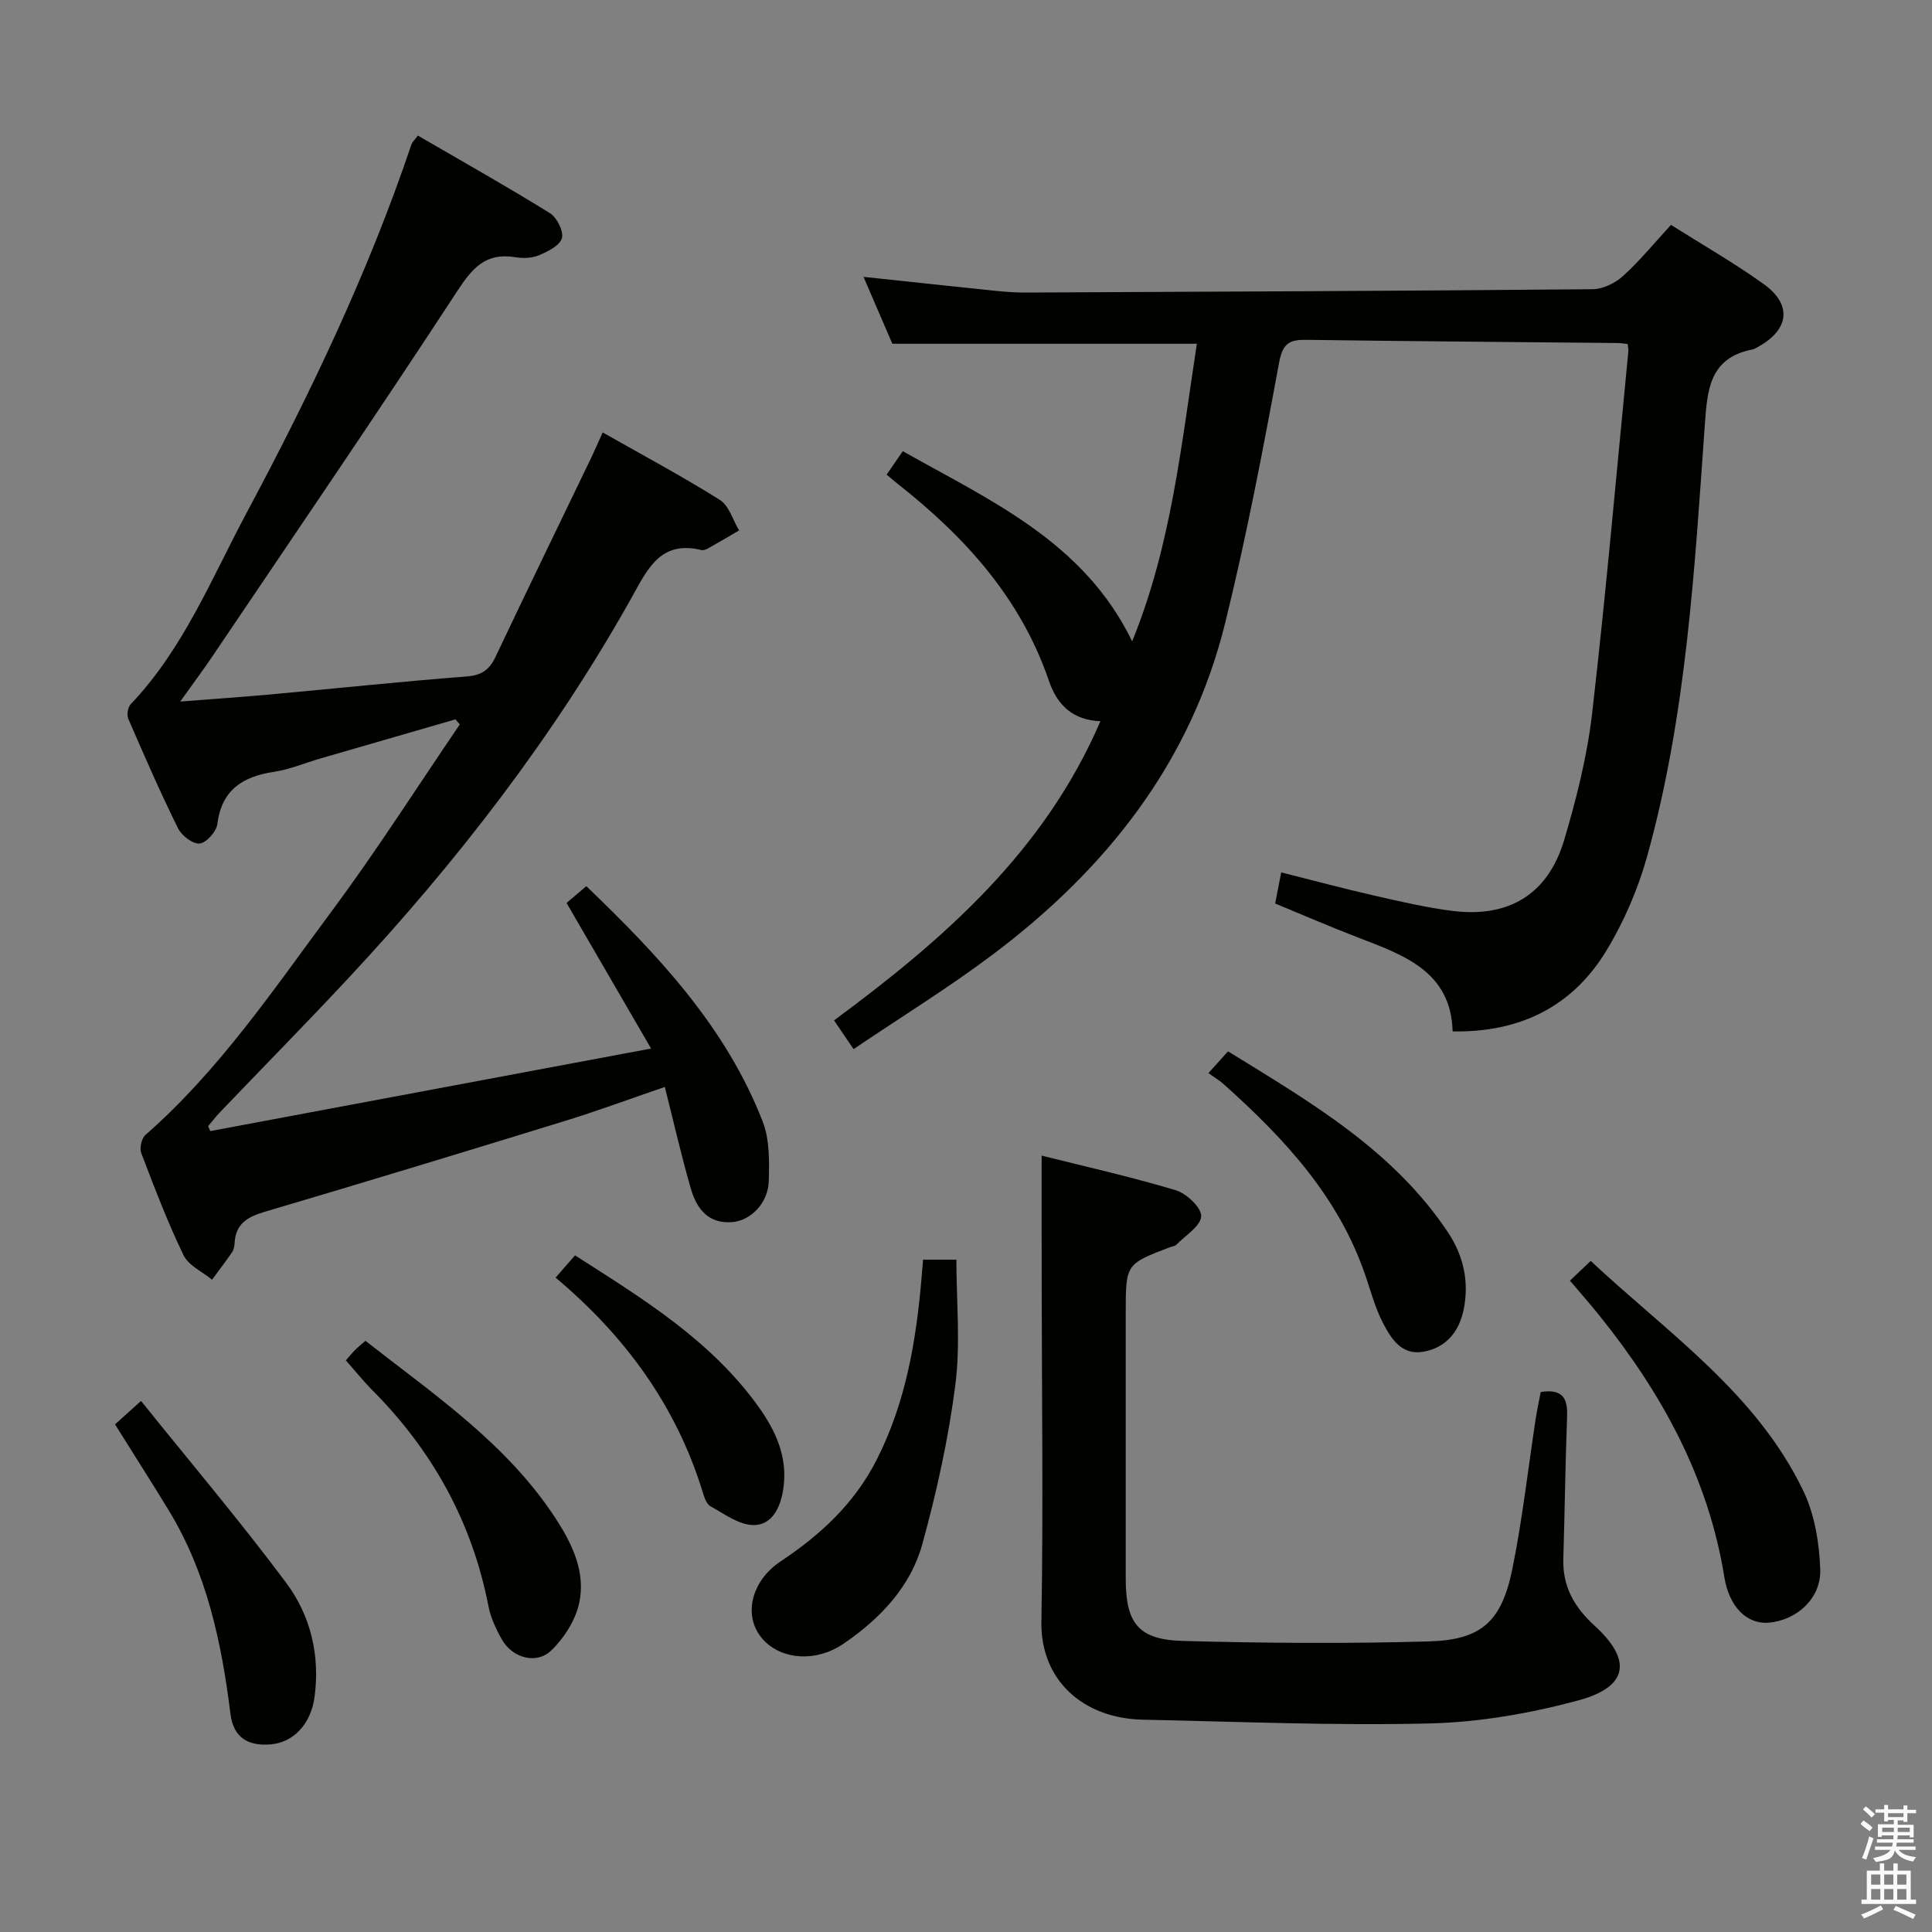 <svg enable-background="new 0 0 400 400" viewBox="0 0 400 400" xmlns="http://www.w3.org/2000/svg"><rect x="0" y="0" width="400" height="400" fill="#808080" stroke="none"/><path d="m385.2 377.6.6-.7c.6.4 1.3.9 1.9 1.5l-.6.7c-.8-.5-1.4-1-1.9-1.5zm.3 7.1c.6-1.4 1.1-2.9 1.5-4.5.3.1.6.3.9.4-.5 1.4-1 2.9-1.5 4.4zm.2-10.1.6-.6c.7.5 1.3 1.1 1.9 1.6l-.7.7c-.6-.6-1.2-1.2-1.8-1.7zm8.4-.8h.8v.9h1.8v.7h-1.8v1.8h-.8v-.3h-1.2v.9h3.3v2.6h-.8v-.4h-2.5c0 .3 0 .6-.1.8h3.4v.7h-3.5c0 .3-.1.6-.1.8h4v.7h-3.5c.7.9 1.9 1.3 3.6 1.5-.2.2-.4.5-.6.9-1.9-.3-3.2-1.1-3.8-2.3-.5 2.1-1.8 2-3.9 2.4-.2-.3-.4-.5-.6-.8 1.9-.4 3.1-.9 3.6-1.7h-3.2v-.7h3.5c.1-.2.1-.5.2-.8h-3.3v-.7h3.4c0-.2 0-.5 0-.8h-2.4v.3h-.8v-2.6h3.3v-.9h-1.2v.3h-.8v-1.8h-1.8v-.7h1.8v-.9h.8v.9h3.2zm-4.4 5.5h2.4c0-.3 0-.6 0-.9h-2.4zm1.2-3.1h3.2v-.8h-3.2zm4.4 2.2h-2.4v.9h2.5v-.9z" fill="#fafafb"/><path d="m389.2 385.8h.9v1.5h1.9v-1.5h.9v1.5h2.7v6h1.1v.9h-11.3v-.9h1.1v-6h2.7zm.2 8.7.5.8c-1.2.6-2.5 1.3-4 1.9-.2-.3-.3-.6-.6-.8 1.6-.6 3-1.3 4.1-1.9zm-2-4.3h1.9v-2.1h-1.9zm0 3.1h1.9v-2.2h-1.9zm2.7-3.1h1.9v-2.1h-1.9zm0 3.1h1.9v-2.2h-1.9zm2.4 1.3c1.4.6 2.7 1.2 4.1 1.8l-.5.9c-1.5-.7-2.8-1.4-4.1-1.9zm2.2-6.5h-1.9v2.1h1.9zm-1.9 5.2h1.9v-2.2h-1.9z" fill="#fafafb"/><g fill="#010100"><path d="m337 71.23c-.73-.08-1.37-.21-2.01-.21-21.48-.21-42.95-.36-64.43-.66-3.5-.05-4.97.6-5.73 4.68-3.34 18.09-6.79 36.2-11.2 54.05-7.14 28.88-24.66 50.9-48.03 68.49-9.14 6.88-18.92 12.9-28.88 19.63-1.64-2.42-2.79-4.12-4.04-5.95 22.8-16.84 43.57-35.01 55.15-61.94-5.76-.23-8.96-3.38-10.66-8.35-5.8-17.03-17.28-29.71-31.09-40.62-.77-.61-1.51-1.25-2.51-2.08 1.08-1.57 2.07-3.01 3.34-4.86 18.22 10.29 37.48 18.74 47.49 39.37 8.13-19.89 10.17-40.77 13.4-61.61-21.04 0-41.71 0-63.05 0-1.75-4.07-3.82-8.86-5.97-13.85 9.55 1.01 18.57 1.99 27.6 2.92 1.98.2 3.98.34 5.97.33 39.14-.18 78.28-.34 117.41-.69 2.13-.02 4.67-1.28 6.3-2.76 3.43-3.11 6.39-6.75 9.9-10.56 6.44 4.07 13.07 7.86 19.24 12.29 5.86 4.21 5.23 9.36-1.05 12.87-.44.24-.88.55-1.35.64-8.89 1.73-9.33 8.38-9.84 15.68-2.13 29.96-3.82 60.02-11.91 89.16-1.89 6.8-4.78 13.55-8.44 19.58-6.97 11.52-17.77 17.02-31.86 16.76-.34-12.49-10.21-15.83-19.82-19.53-5.57-2.14-11.05-4.53-16.92-6.95.39-2.02.75-3.89 1.25-6.44 6.55 1.65 12.87 3.34 19.25 4.8 5.33 1.22 10.69 2.46 16.1 3.16 11.77 1.51 19.9-3.41 23.26-14.74 2.54-8.56 4.75-17.36 5.77-26.2 2.87-24.91 5.05-49.9 7.49-74.87.04-.44-.08-.9-.13-1.54z"/><path d="m43.54 234.18c30.09-5.63 60.18-11.27 91.26-17.09-6.12-10.53-11.69-20.14-17.5-30.14.98-.83 2.33-1.98 4.09-3.48 14.98 14.37 28.93 29.21 36.52 48.74 1.44 3.71 1.37 8.18 1.26 12.28-.13 4.63-3.76 8.26-7.64 8.54-4.96.36-7.32-2.86-8.49-6.91-1.98-6.83-3.55-13.78-5.4-21.08-7.07 2.42-13.7 4.89-20.45 6.97-20.78 6.4-41.57 12.73-62.42 18.89-3.57 1.05-5.99 2.5-6.2 6.47-.03.65-.18 1.38-.53 1.9-1.32 1.93-2.75 3.79-4.14 5.68-2.02-1.67-4.88-2.94-5.91-5.09-3.31-6.86-6.03-14.01-8.75-21.14-.39-1.03.07-3.05.89-3.76 15.31-13.41 26.58-30.2 38.56-46.33 9.31-12.53 17.71-25.74 26.51-38.65-.3-.35-.61-.69-.91-1.04-9.33 2.7-18.66 5.39-27.98 8.1-3.19.93-6.3 2.26-9.55 2.75-6.51.98-10.87 3.72-11.77 10.86-.2 1.55-2.28 3.86-3.67 3.99-1.41.14-3.72-1.64-4.47-3.16-3.67-7.44-6.99-15.04-10.29-22.66-.35-.81-.1-2.4.51-3.03 10.89-11.44 16.7-25.97 23.96-39.56 13.17-24.64 25.23-49.82 34.17-76.37.15-.43.56-.78 1.32-1.79 9.13 5.31 18.35 10.49 27.33 16.06 1.45.9 2.9 3.78 2.48 5.2-.46 1.55-2.95 2.77-4.8 3.54-1.45.61-3.33.63-4.93.37-6.03-.96-8.78 2.21-11.93 7.03-16.57 25.35-33.64 50.33-50.56 75.42-1.93 2.87-4 5.64-6.8 9.56 7.08-.55 13.08-.96 19.07-1.51 13.4-1.22 26.78-2.65 40.19-3.68 3.12-.24 4.74-1.35 6.02-4.06 6.54-13.81 13.23-27.55 19.86-41.32.71-1.49 1.36-3 2.33-5.15 8.26 4.69 16.43 9.06 24.26 13.97 1.9 1.19 2.68 4.16 3.98 6.32-2.11 1.23-4.21 2.48-6.34 3.67-.42.24-1 .5-1.42.4-8.58-2.11-11.23 4.01-14.54 9.93-16.11 28.77-36.16 54.65-58.6 78.71-8.74 9.37-17.73 18.5-26.59 27.76-.87.91-1.63 1.91-2.44 2.87.15.34.3.68.45 1.02z"/><path d="m215.66 239.26c8.62 2.16 18.29 4.33 27.76 7.16 2.23.67 5.35 3.61 5.27 5.39-.09 2.04-3.25 3.97-5.14 5.89-.32.32-.92.36-1.38.54-9.1 3.48-9.1 3.48-9.1 13.61v54.98c0 9.26 2.6 12.66 11.87 12.91 16.94.46 33.91.58 50.85.1 10.96-.31 15.11-4.12 17.33-15.03 2.08-10.23 3.24-20.66 4.82-31 .29-1.91.71-3.81 1.05-5.61 4.59-.72 5.6 1.36 5.46 5.08-.37 9.81-.48 19.63-.78 29.44-.18 5.75 2.27 10.03 6.47 13.86 7.83 7.14 6.96 12.68-3.33 15.46-9.99 2.7-20.49 4.53-30.81 4.78-19.78.48-39.6-.37-59.39-.78-12.41-.26-21.21-8.23-21-20.28.41-23.48.08-46.97.06-70.46-.02-8.59-.01-17.18-.01-26.04z"/><path d="m191.11 260.8h6.9c0 8.71.87 17.41-.21 25.87-1.42 11.12-3.86 22.2-6.84 33.02-2.41 8.73-8.56 15.26-16 20.41-.82.57-1.68 1.08-2.58 1.5-5.93 2.74-12.58 1.17-15.48-3.61-2.74-4.51-.97-10.92 4.65-14.67 8.3-5.54 15.34-11.99 19.96-21.1 6.08-11.98 8.21-24.8 9.31-37.93.08-.98.16-1.96.29-3.49z"/><path d="m325.04 265.14c1.51-1.43 2.69-2.55 4.3-4.08 15.93 14.92 34.27 27.33 44.01 47.59 2.35 4.88 3.31 10.76 3.51 16.23.23 6.08-4.91 10.61-10.73 11.08-4.29.34-8.09-3.06-9.12-9.43-3.33-20.64-12.99-38.15-25.88-54.17-1.86-2.32-3.84-4.56-6.09-7.22z"/><path d="m23.81 294.9c1.54-1.38 2.99-2.69 5.39-4.85 10.21 12.71 20.52 24.88 30.04 37.64 5.06 6.78 7.05 15 5.88 23.67-.75 5.53-4.3 9.38-9.05 9.79-4.83.42-7.76-1.5-8.36-6.32-1.83-14.78-4.89-29.15-12.74-42.07-3.54-5.82-7.22-11.56-11.16-17.86z"/><path d="m71.61 281.66c.79-.91 1.3-1.56 1.88-2.14s1.23-1.1 2.17-1.92c14.28 11.2 29.4 21.36 39.5 36.96 3.43 5.29 6.12 11.07 4.75 17.35-.78 3.57-3.13 7.26-5.8 9.82-3.08 2.95-8.04 1.51-10.19-2.27-1.22-2.15-2.32-4.51-2.79-6.91-3.4-17.54-11.69-32.37-24.25-44.94-1.73-1.76-3.29-3.71-5.27-5.95z"/><path d="m250.19 222.17c1.77-1.96 2.76-3.06 4.06-4.5 16.9 10.42 34.03 20.32 45.43 37.31 3.32 4.94 4.54 10.34 3.35 16.16-.94 4.62-3.7 7.96-8.46 8.74-4.43.73-6.59-2.79-8.26-6.01-1.58-3.06-2.49-6.48-3.61-9.77-5.56-16.35-16.85-28.46-29.37-39.65-.84-.76-1.85-1.35-3.14-2.28z"/><path d="m115.03 264.52c1.39-1.59 2.56-2.94 4.02-4.61 14.07 8.99 28.09 17.57 37.94 31.27 3.67 5.11 6.18 10.61 5.17 17.17-.58 3.76-2.3 7.39-6.12 7.4-2.99.01-6.07-2.3-8.94-3.89-.84-.46-1.3-1.9-1.63-2.99-5.49-17.84-16.04-32.27-30.44-44.35z"/></g></svg>